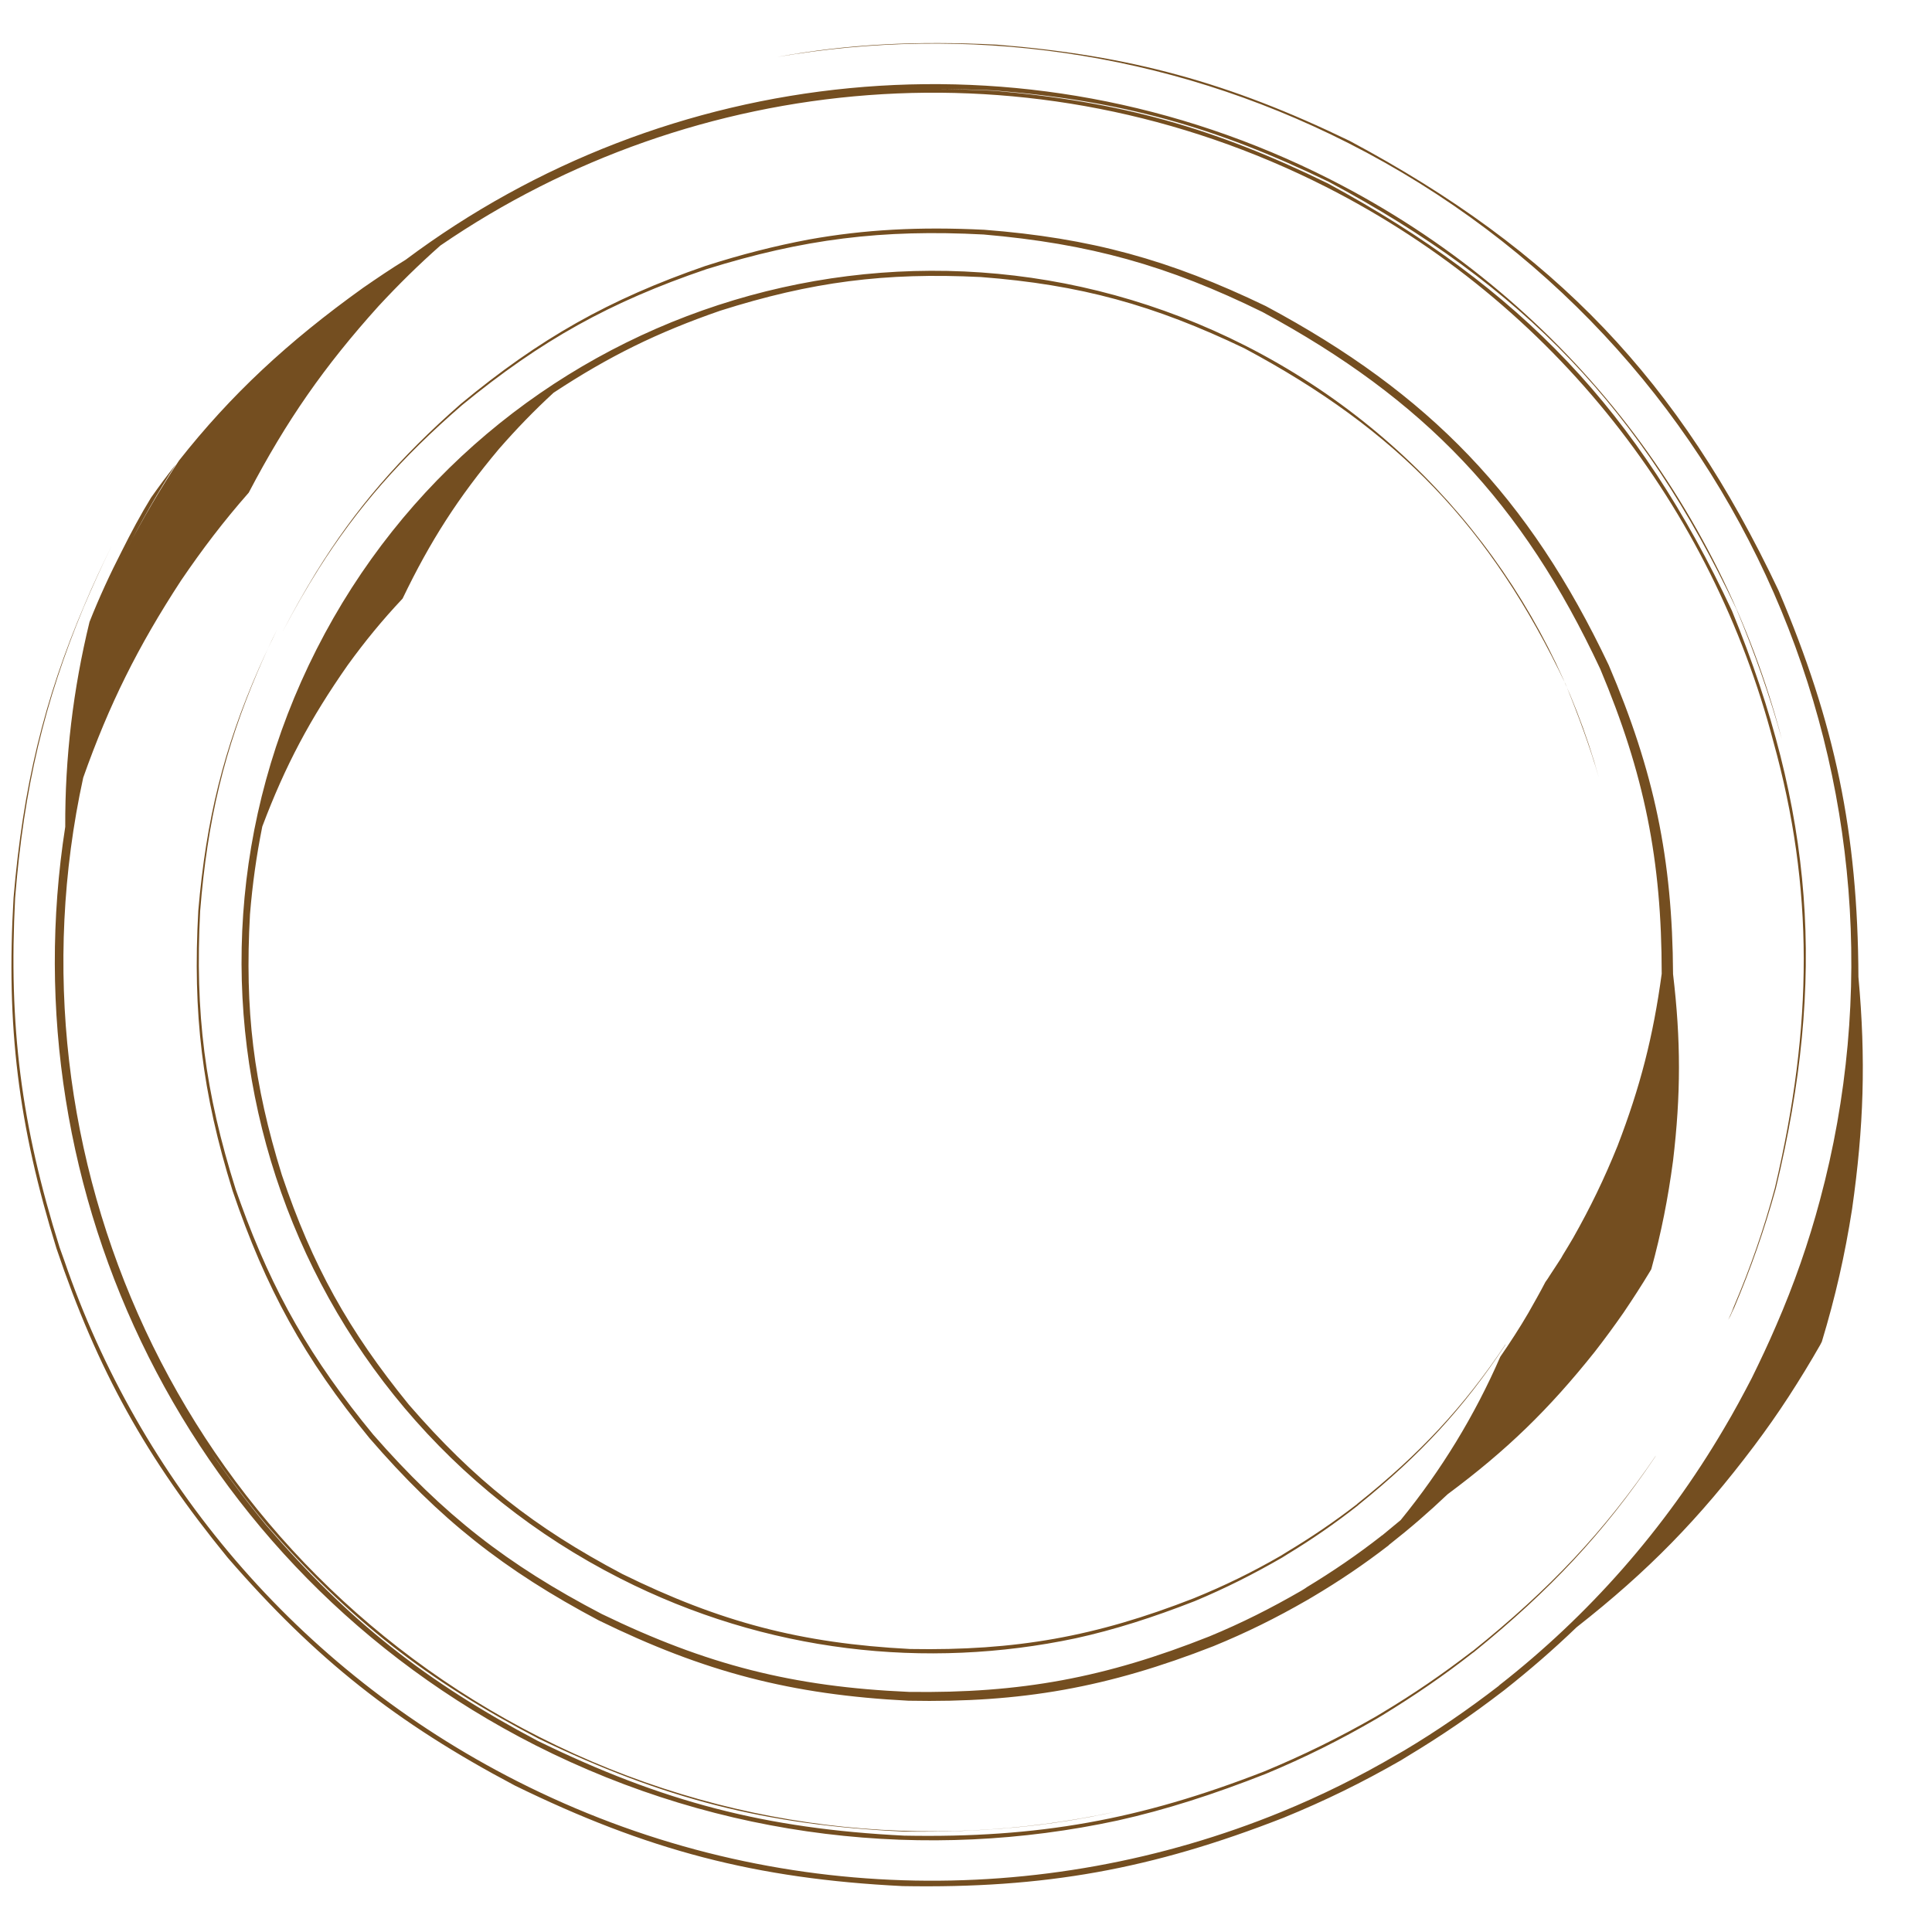 <svg xmlns="http://www.w3.org/2000/svg" xmlns:xlink="http://www.w3.org/1999/xlink" width="500" zoomAndPan="magnify" viewBox="0 0 375 375" height="500" preserveAspectRatio="xMidYMid meet" version="1.0"><path fill="#744e20" d="M 48.277 95.629 C 55.621 81.617 62.902 71.152 73.488 59.402 C 77.406 55.18 81.258 51.387 85.48 47.656 C 134.742 13.879 200.398 7.391 257.367 36.273 C 302.098 58.977 332.387 98.934 344.195 143.906 C 352.09 172.301 351.965 198.98 344.5 230.613 C 342.297 238.754 339.789 245.973 336.484 253.742 C 336.18 254.602 335.812 255.395 335.445 256.191 C 335.566 255.945 335.754 255.641 335.875 255.395 C 336.117 254.844 336.363 254.293 336.609 253.805 C 339.914 246.035 342.422 238.812 344.688 230.676 C 354.535 189.859 352.027 157.371 336.18 118.574 C 318.066 79.84 295.305 55.977 257.734 35.602 C 235.582 24.77 217.41 19.691 192.875 17.609 C 188.895 17.426 185.102 17.305 181.43 17.305 C 185.164 17.305 188.957 17.367 192.875 17.551 C 217.473 19.508 235.707 24.527 257.918 35.293 C 295.793 55.547 318.68 79.414 337.035 118.207 C 340.645 126.898 343.586 135.281 345.848 143.48 C 333.918 98.016 303.383 57.75 258.164 34.805 C 198.316 4.453 129.051 12.777 78.75 50.41 C 75.938 52.125 73.246 53.957 70.492 55.855 C 55.805 66.379 44.793 76.66 34.754 89.387 C 31.145 94.832 27.719 100.707 24.293 107.195 C 27.535 101.016 30.715 95.383 34.145 90.121 C 32.492 92.203 30.898 94.344 29.309 96.609 C 27.289 99.914 25.453 103.34 23.68 106.887 C 21.355 111.414 19.211 116.066 17.375 120.715 C 14.195 133.75 12.602 147.09 12.664 160.488 C 1.59 231.41 36.469 304.469 103.898 338.738 C 140.246 357.156 180.02 361.316 216.918 353.363 C 226.281 351.281 235.582 348.281 245.68 344.305 C 253.328 341.125 260.059 337.758 267.219 333.598 L 268.441 332.863 C 274.621 329.07 280.191 325.273 285.879 320.809 L 286.062 320.688 C 300.871 308.691 311.336 297.496 321.246 282.809 C 321.309 282.688 321.371 282.625 321.43 282.504 C 311.398 297.25 300.812 308.449 285.879 320.441 L 285.695 320.562 C 279.945 324.969 274.438 328.762 268.195 332.496 L 266.973 333.23 C 259.812 337.328 253.082 340.633 245.434 343.816 C 221.262 353.238 201.5 356.789 175.492 356.297 C 148.57 354.953 128.621 349.75 104.328 337.879 C 82.605 326.375 67.738 314.688 51.645 296.027 C 47.727 291.254 44.18 286.543 40.996 281.891 C 44.242 286.543 47.727 291.191 51.703 295.965 C 67.859 314.445 82.727 326.07 104.512 337.453 C 128.742 349.141 148.629 354.281 175.492 355.504 C 190.605 355.688 203.578 354.523 216.551 351.648 C 180.023 359.543 140.617 355.383 104.695 337.148 C 34.754 301.656 0.184 224.129 16.152 150.945 C 21.172 136.75 26.738 125.551 35.125 112.699 C 39.285 106.582 43.383 101.195 48.277 95.629 Z M 46.688 233.488 C 46.383 232.633 46.074 231.777 45.77 230.922 C 39.773 211.949 37.816 196.652 38.855 176.766 C 40.262 159.145 43.566 145.438 50.113 130.141 C 51.215 127.57 52.438 124.879 53.785 122.184 C 52.5 124.816 51.277 127.387 50.176 129.895 C 43.445 145.254 40.02 159.023 38.488 176.766 C 37.387 196.715 39.223 212.074 45.156 231.164 C 51.582 250.074 59.047 263.656 71.715 279.141 C 85.301 294.867 97.844 304.777 116.199 314.508 C 136.699 324.543 153.59 328.949 176.352 330.109 C 198.32 330.539 215.023 327.539 235.523 319.523 C 241.945 316.895 247.637 314.078 253.695 310.59 L 254.734 309.98 C 259.996 306.859 264.711 303.676 269.543 299.945 C 269.543 299.883 269.664 299.824 269.727 299.762 C 273.703 296.641 277.312 293.52 280.984 290.031 C 292.43 281.527 300.629 273.57 309.5 262.434 C 311.457 259.926 313.293 257.418 315.129 254.785 C 316.906 252.152 318.617 249.523 320.27 246.77 L 320.516 246.344 C 322.473 239.184 323.758 232.637 324.738 225.293 C 326.266 212.441 326.266 201.918 324.738 189.066 C 324.617 166.672 321.066 149.723 312.254 129.102 C 296.773 96.488 277.5 76.418 245.68 59.406 C 227.016 50.41 211.656 46.188 191.035 44.598 C 178.492 43.984 167.844 44.535 156.953 46.496 C 150.469 47.719 143.922 49.371 136.883 51.633 C 118.156 58.121 104.758 65.707 89.461 78.375 C 77.527 88.84 69.023 98.691 61.375 111.051 C 59.172 114.66 56.969 118.516 54.824 122.676 C 57.09 118.332 59.414 114.293 61.801 110.5 C 69.391 98.508 77.895 88.84 89.707 78.621 C 105.004 66.078 118.402 58.609 137.129 52.246 C 155.973 46.375 171.211 44.477 190.914 45.516 C 211.414 47.289 226.648 51.512 245.066 60.57 C 276.52 77.578 295.488 97.527 310.602 129.836 C 319.168 150.211 322.535 166.918 322.535 189.008 C 320.883 201.184 318.371 210.977 313.965 222.418 C 311.395 228.781 308.703 234.348 305.34 240.285 C 304.664 241.449 303.992 242.547 303.32 243.648 C 303.199 243.832 303.137 244.016 303.012 244.199 C 302.277 245.301 301.605 246.402 300.812 247.566 C 300.566 247.996 300.258 248.422 299.953 248.852 C 298.914 250.871 297.75 252.887 296.648 254.848 C 294.938 257.785 293.102 260.598 291.203 263.352 C 286.246 274.734 279.762 285.379 271.867 295.051 C 270.707 296.027 269.48 297.008 268.32 297.984 C 268.258 298.047 268.137 298.047 268.137 298.109 C 263.363 301.84 258.773 304.961 253.633 308.082 C 253.328 308.328 252.961 308.512 252.594 308.754 C 246.656 312.18 241.09 314.996 234.727 317.629 C 214.535 325.645 198.133 328.703 176.41 328.395 C 153.895 327.418 137.129 323.133 116.812 313.281 C 98.516 303.738 86.035 294.008 72.449 278.465 C 60.395 263.84 52.992 250.93 46.688 233.488 Z M 340.035 267.449 C 338.32 270.754 336.547 274.059 334.648 277.238 C 323.082 296.941 308.215 313.648 291.082 327.051 L 290.898 327.234 C 285.023 331.762 278.902 335.984 272.539 339.777 L 271.258 340.512 C 263.977 344.793 256.449 348.527 248.676 351.707 C 202.418 370.617 148.449 370.125 100.352 345.711 C 57.336 323.867 26.984 286.969 12.484 244.688 C 12.176 243.832 11.871 242.973 11.566 242.117 C 4.098 218.312 1.652 199.16 2.938 174.258 C 4.648 152.902 8.625 136.137 16.277 117.777 C 17.93 113.922 19.703 109.945 21.723 105.848 C 19.766 109.824 17.988 113.617 16.398 117.41 C 8.504 135.891 4.465 152.781 2.633 174.258 C 1.164 199.223 3.551 218.438 10.953 242.301 C 18.969 266.043 28.391 282.992 44.18 302.328 C 61.254 322.031 76.918 334.391 99.926 346.57 C 125.562 359.113 146.672 364.68 175.188 366.09 C 202.664 366.578 223.527 362.844 249.168 352.809 C 257.246 349.504 264.344 346.02 271.93 341.672 L 273.215 340.879 C 279.824 336.898 285.637 332.922 291.695 328.273 C 291.758 328.211 291.879 328.152 291.938 328.09 C 296.895 324.172 301.426 320.258 306.012 315.852 C 319.902 304.957 329.816 294.801 340.465 280.668 C 342.852 277.484 345.051 274.363 347.195 271.059 C 349.336 267.758 351.355 264.453 353.312 261.023 L 353.621 260.414 C 356.25 251.727 358.086 243.648 359.492 234.652 C 361.758 218.742 362.184 205.648 360.719 189.617 C 360.594 161.594 356.188 140.422 345.234 114.66 C 325.898 73.785 301.789 48.637 261.957 27.34 C 238.582 16.02 219.367 10.758 193.543 8.676 C 177.879 7.883 164.477 8.555 150.832 11.062 C 187.363 4.762 226.16 9.719 261.711 27.77 C 338.32 66.625 374.727 153.207 353.25 232.941 C 351.047 241.199 348.234 249.277 344.746 257.293 C 343.277 260.719 341.688 264.086 340.035 267.449 Z M 50.91 160.43 C 55.379 148.559 60.211 139.5 67.492 129.098 C 70.859 124.449 74.223 120.348 78.141 116.188 C 83.523 104.992 88.91 96.605 96.863 87.121 C 100.289 83.207 103.656 79.719 107.449 76.23 C 118.219 69.133 127.582 64.543 139.758 60.32 C 157.504 54.691 171.762 52.855 190.363 53.773 C 209.699 55.242 224.02 59.219 241.52 67.602 C 271.32 83.512 289.371 102.297 303.871 132.77 C 306.441 139.074 308.645 145.07 310.359 151.004 C 300.629 115.941 276.766 84.918 241.762 67.113 C 175.68 33.582 94.969 59.953 61.438 126.039 C 27.906 192.125 54.277 272.836 120.363 306.367 C 148.754 320.809 179.84 324.113 208.781 317.992 C 216.309 316.34 223.773 313.953 231.914 310.77 C 237.91 308.262 243.234 305.57 248.863 302.328 L 249.84 301.715 C 254.676 298.777 259.02 295.781 263.547 292.23 L 263.668 292.109 C 275.723 282.379 284.105 273.262 292.121 261.148 C 292.184 261.086 292.184 261.023 292.246 260.902 C 284.105 273.078 275.602 282.195 263.484 291.863 L 263.363 291.984 C 258.836 295.473 254.492 298.41 249.598 301.348 L 248.617 301.961 C 242.988 305.203 237.723 307.773 231.727 310.219 C 212.637 317.688 197.094 320.438 176.656 320.07 C 155.484 318.969 139.82 314.871 120.789 305.508 C 103.656 296.453 92.031 287.273 79.363 272.648 C 67.617 258.207 60.641 245.664 54.703 228.043 C 49.195 210.297 47.484 196.039 48.523 177.438 C 49.012 171.566 49.746 166.242 50.91 160.43 Z M 50.91 160.43 " fill-opacity="1" fill-rule="evenodd"/></svg>